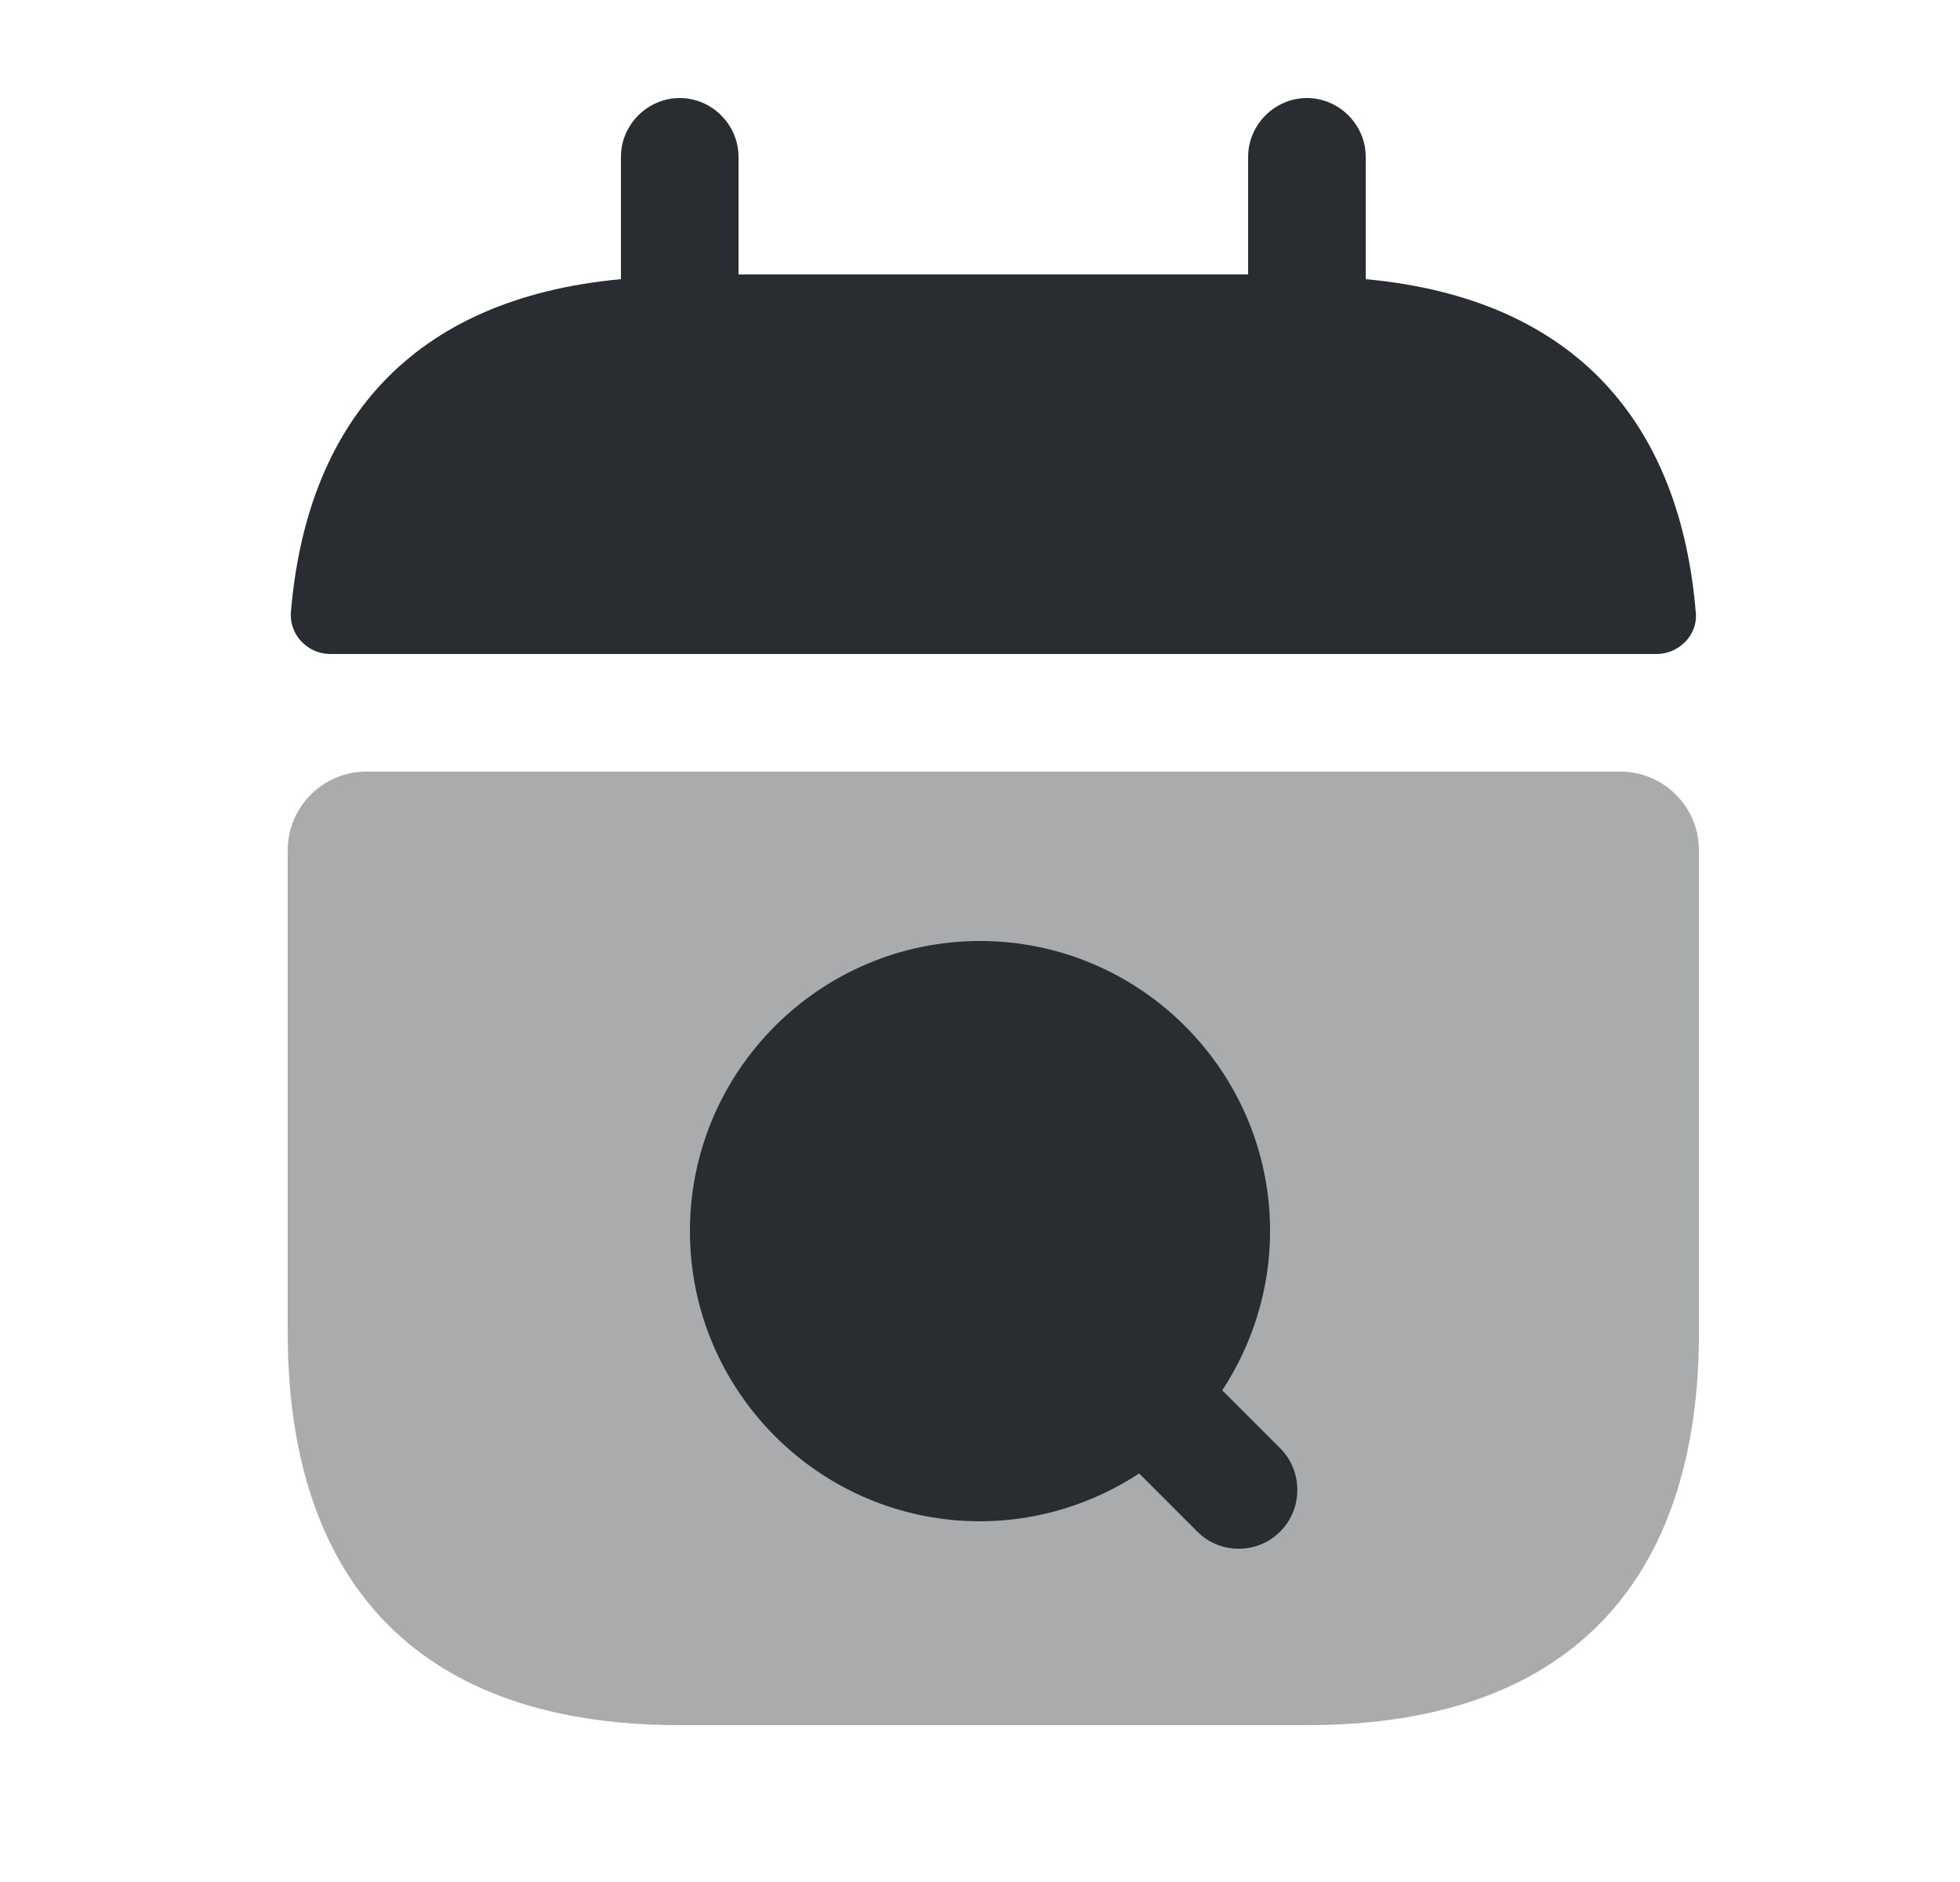 <svg width="25" height="24" viewBox="0 0 25 24" fill="none" xmlns="http://www.w3.org/2000/svg">
<path opacity="0.4" d="M20.67 9.84C21.22 9.84 21.67 10.29 21.67 10.84V17C21.67 20 20.17 22 16.67 22H8.67C5.17 22 3.67 20 3.67 17V10.84C3.67 10.29 4.12 9.84 4.67 9.84H20.67Z" fill="#292D32"/>
<path d="M17.42 3.56V2C17.42 1.59 17.08 1.25 16.67 1.25C16.26 1.25 15.92 1.59 15.92 2V3.5H9.42V2C9.42 1.59 9.08 1.25 8.67 1.25C8.26 1.25 7.92 1.59 7.92 2V3.56C5.22 3.81 3.91 5.42 3.71 7.81C3.69 8.1 3.93 8.34 4.21 8.34H21.13C21.42 8.34 21.66 8.09 21.63 7.81C21.43 5.42 20.12 3.81 17.42 3.56Z" fill="#292D32"/>
<path d="M16.33 18.47L15.59 17.73C15.97 17.15 16.2 16.45 16.2 15.7C16.2 13.66 14.54 12 12.5 12C10.46 12 8.8 13.66 8.8 15.7C8.8 17.74 10.46 19.4 12.5 19.4C13.25 19.4 13.95 19.17 14.53 18.79L15.27 19.53C15.42 19.68 15.61 19.75 15.8 19.75C15.99 19.75 16.18 19.68 16.33 19.53C16.62 19.24 16.62 18.76 16.33 18.47Z" fill="#292D32"/>
</svg>

